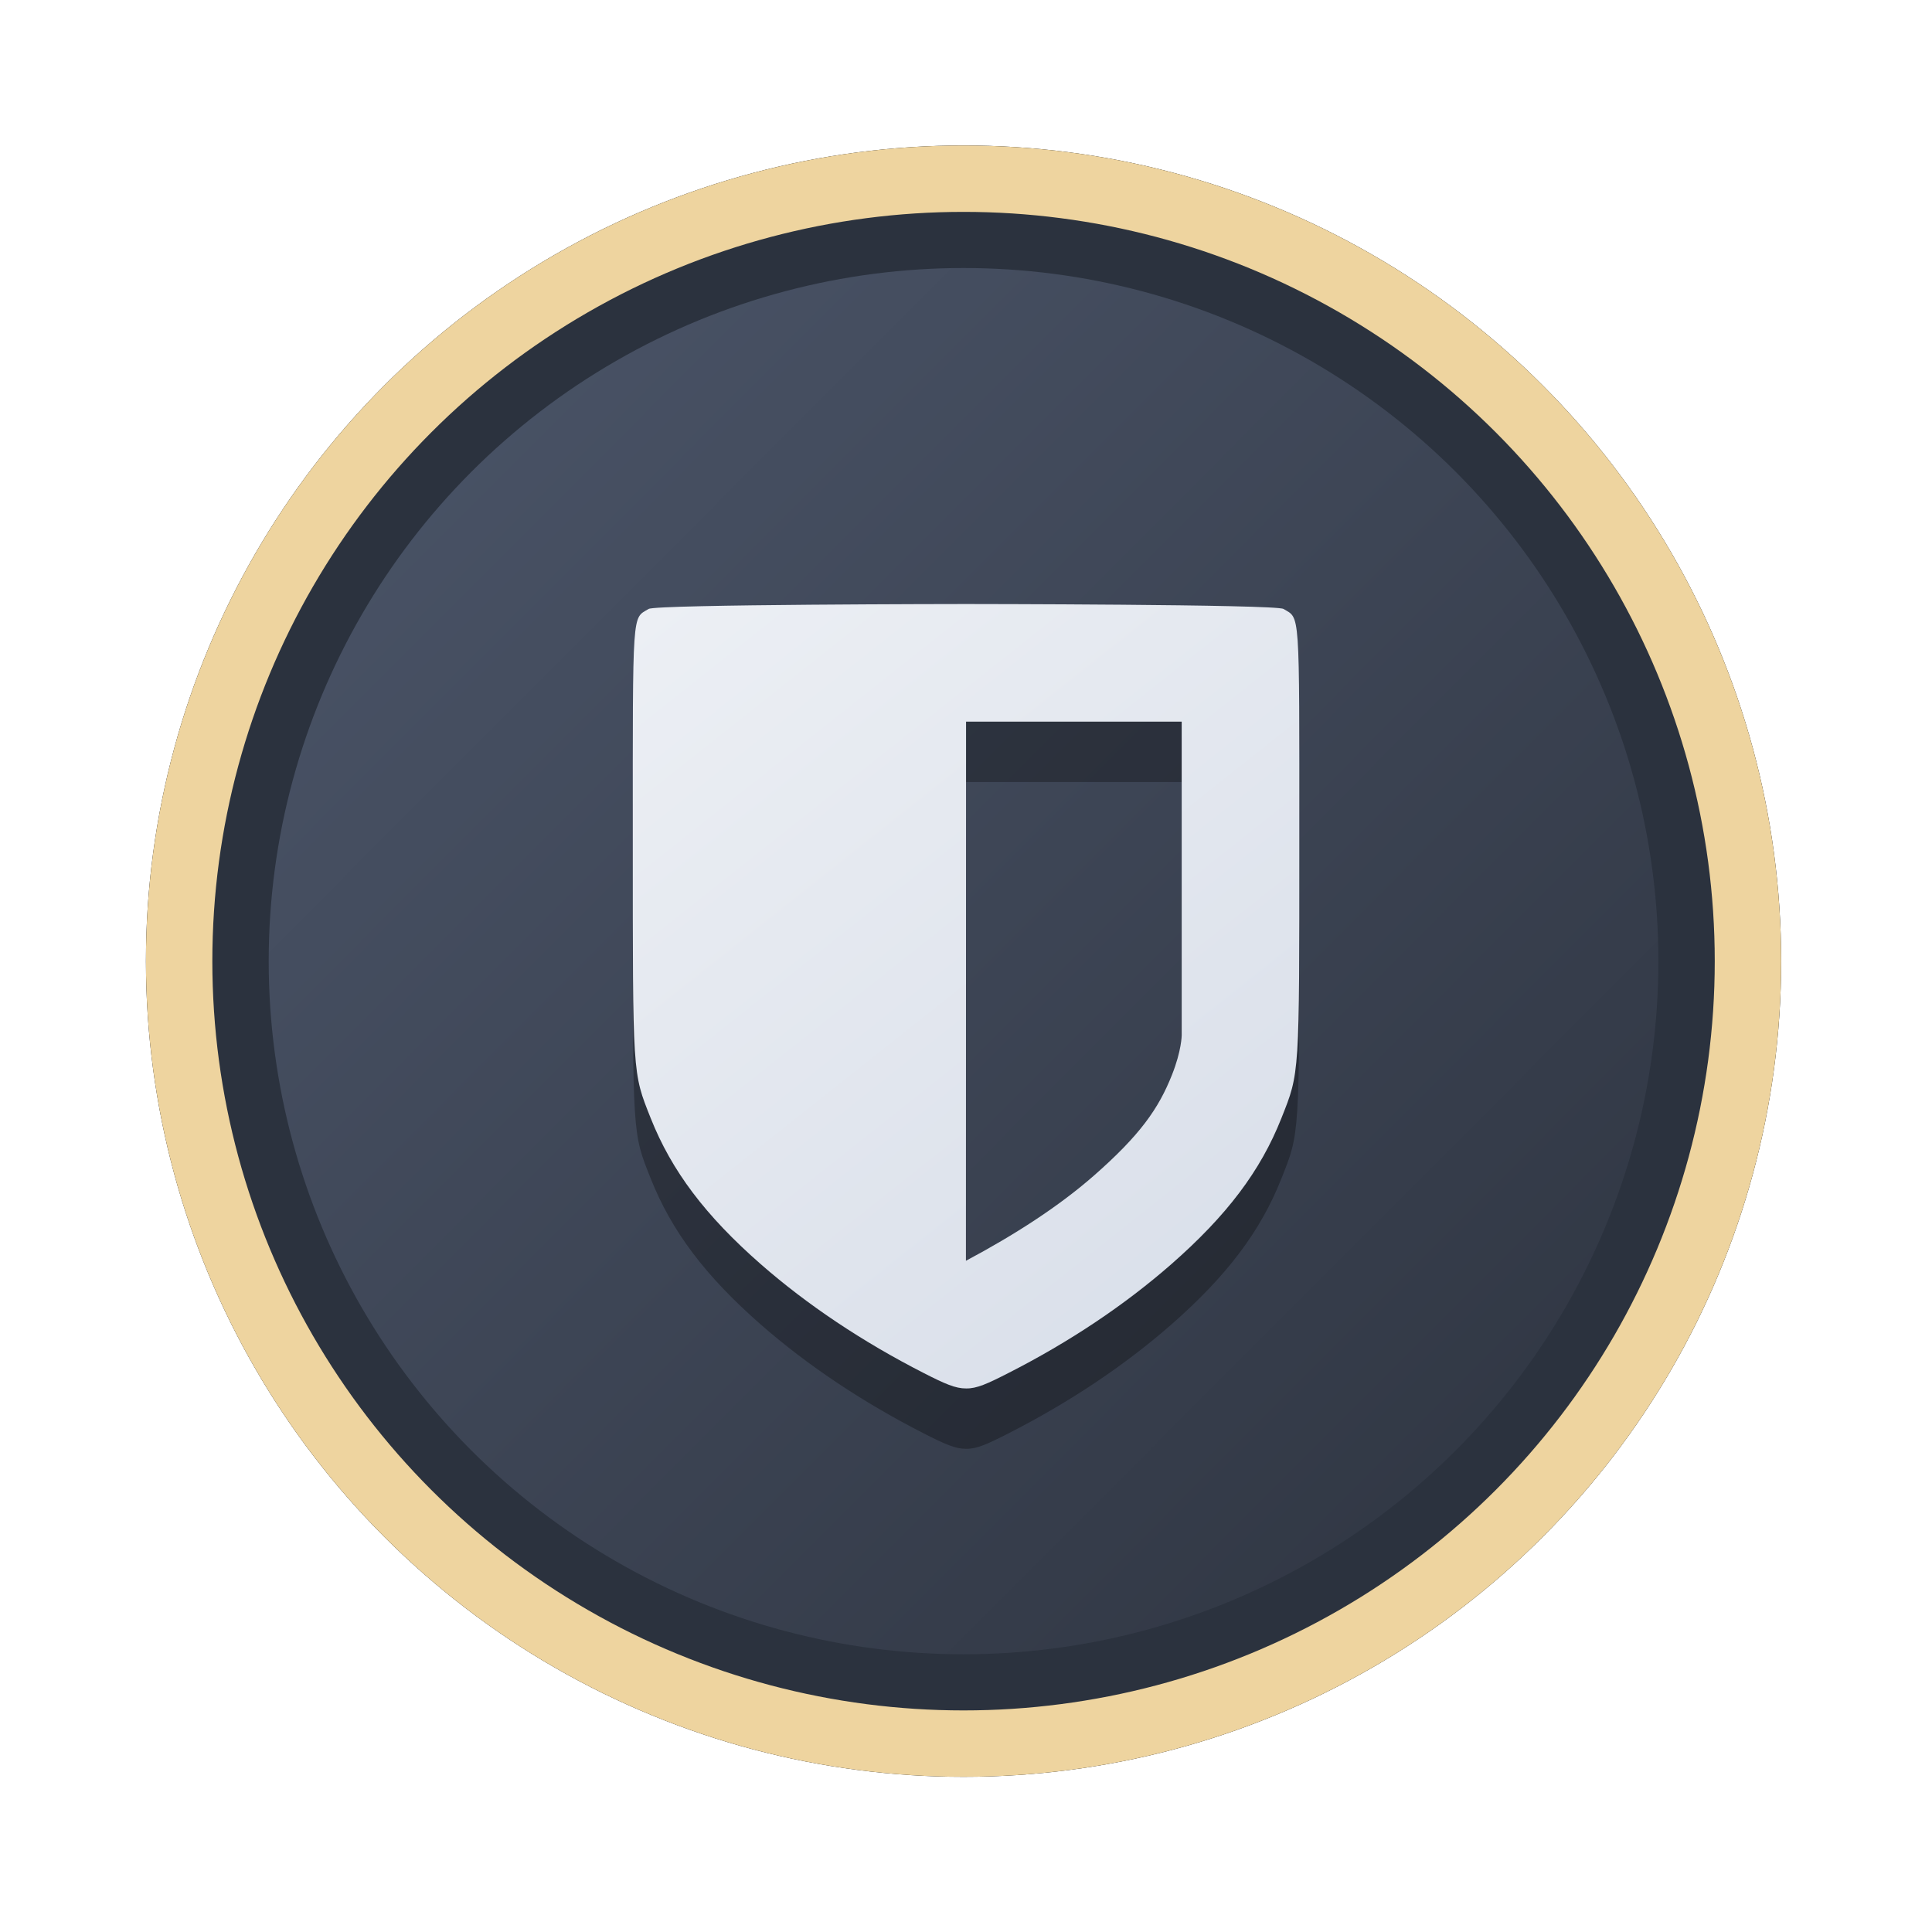 <?xml version="1.0" encoding="UTF-8" standalone="no"?>
<svg
   width="64"
   height="64"
   version="1.1"
   viewBox="0 0 16.933 16.933"
   id="svg7"
   sodipodi:docname="Misc.svg"
   inkscape:version="1.4 (e7c3feb100, 2024-10-09)"
   xmlns:inkscape="http://www.inkscape.org/namespaces/inkscape"
   xmlns:sodipodi="http://sodipodi.sourceforge.net/DTD/sodipodi-0.dtd"
   xmlns:xlink="http://www.w3.org/1999/xlink"
   xmlns="http://www.w3.org/2000/svg"
   xmlns:svg="http://www.w3.org/2000/svg"
   xmlns:rdf="http://www.w3.org/1999/02/22-rdf-syntax-ns#"
   xmlns:cc="http://creativecommons.org/ns#"
   xmlns:dc="http://purl.org/dc/elements/1.1/">
  <sodipodi:namedview
     id="namedview7"
     pagecolor="#9c4444"
     bordercolor="#000000"
     borderopacity="0.25"
     inkscape:showpageshadow="2"
     inkscape:pageopacity="0.0"
     inkscape:pagecheckerboard="0"
     inkscape:deskcolor="#d1d1d1"
     inkscape:zoom="4.3531261"
     inkscape:cx="36.755195"
     inkscape:cy="25.958357"
     inkscape:window-width="1280"
     inkscape:window-height="669"
     inkscape:window-x="24"
     inkscape:window-y="205"
     inkscape:window-maximized="0"
     inkscape:current-layer="svg7"
     showgrid="false" />
  <defs
     id="defs2">
    <linearGradient
       id="linearGradient1"
       inkscape:collect="always">
      <stop
         style="stop-color:#d8dee9;stop-opacity:1;"
         offset="0"
         id="stop1" />
      <stop
         style="stop-color:#eceff4;stop-opacity:1;"
         offset="1"
         id="stop2" />
    </linearGradient>
    <linearGradient
       inkscape:collect="always"
       id="linearGradient1134">
      <stop
         style="stop-color:#2e3440;stop-opacity:1;"
         offset="0"
         id="stop1130" />
      <stop
         style="stop-color:#4c566a;stop-opacity:1;"
         offset="1"
         id="stop1132" />
    </linearGradient>
    <filter
       style="color-interpolation-filters:sRGB;"
       inkscape:label="Blur"
       id="filter3"
       x="-0.108"
       y="-0.109"
       width="1.217"
       height="1.217">
      <feGaussianBlur
         stdDeviation="0.5 0.5"
         result="blur"
         id="feGaussianBlur3" />
    </filter>
    <linearGradient
       inkscape:collect="always"
       xlink:href="#linearGradient1134"
       id="linearGradient4"
       x1="14.388"
       y1="14.44"
       x2="2.287"
       y2="2.364"
       gradientUnits="userSpaceOnUse" />
    <linearGradient
       inkscape:collect="always"
       xlink:href="#linearGradient1"
       id="linearGradient55"
       x1="11.535"
       y1="11.754"
       x2="5.588"
       y2="4.251"
       gradientUnits="userSpaceOnUse"
       gradientTransform="matrix(0.9,0,0,0.9,0.847,1.349)" />
  </defs>
  <ellipse
     style="opacity:1;fill:none;stroke:#000000;stroke-width:0.582;stroke-dasharray:none;stroke-opacity:1;filter:url(#filter3)"
     id="path1-5"
     cx="8.445"
     cy="8.424"
     rx="6.875"
     ry="6.858" />
  <ellipse
     style="opacity:1;fill:#2b323e;stroke-width:0.582;stroke-opacity:1;stroke:#eed49f;stroke-dasharray:none;fill-opacity:1"
     id="path1"
     cx="8.445"
     cy="8.424"
     rx="6.875"
     ry="6.858" />
  <ellipse
     style="fill:url(#linearGradient4);stroke:none;stroke-width:0.516;stroke-dasharray:none;stroke-opacity:1"
     id="path1-2"
     cx="8.445"
     cy="8.424"
     rx="6.09"
     ry="6.075" />
  <path
     style="fill:#000000;fill-opacity:1;stroke-width:0.172;opacity:0.3"
     d="m 8.467,5.823 c 0,0 -2.714,0.002 -2.782,0.043 -0.146,0.088 -0.139,-0.021 -0.139,2.025 0,2.077 -0.003,2.035 0.157,2.438 0.184,0.463 0.48,0.855 0.965,1.28 0.408,0.357 0.891,0.68 1.43,0.955 0.182,0.093 0.277,0.135 0.369,0.134 0.093,0.002 0.187,-0.041 0.369,-0.134 0.539,-0.274 1.022,-0.598 1.43,-0.955 0.486,-0.426 0.782,-0.817 0.965,-1.28 0.16,-0.403 0.157,-0.361 0.157,-2.438 0,-2.046 0.007,-1.937 -0.139,-2.025 -0.069,-0.041 -2.782,-0.043 -2.782,-0.043 z m 0,1.031 h 1.89 v 2.75 c 0,0 -0.001,0.134 -0.085,0.345 C 10.155,10.245 9.992,10.478 9.586,10.834 9.278,11.104 8.89,11.353 8.467,11.579 Z"
     id="path4-2" />
  <path
     style="fill:url(#linearGradient55);fill-opacity:1;stroke-width:0.172"
     d="m 8.467,5.294 c 0,0 -2.714,0.002 -2.782,0.043 -0.146,0.088 -0.139,-0.021 -0.139,2.025 0,2.077 -0.003,2.035 0.157,2.438 0.184,0.463 0.48,0.855 0.965,1.28 0.408,0.357 0.891,0.68 1.43,0.955 0.182,0.093 0.277,0.135 0.369,0.134 0.093,0.002 0.187,-0.041 0.369,-0.134 0.539,-0.274 1.022,-0.598 1.43,-0.955 0.486,-0.426 0.782,-0.817 0.965,-1.28 0.16,-0.403 0.157,-0.361 0.157,-2.438 0,-2.046 0.007,-1.937 -0.139,-2.025 -0.069,-0.041 -2.782,-0.043 -2.782,-0.043 z m 0,1.031 h 1.89 v 2.75 c 0,0 -0.001,0.134 -0.085,0.345 -0.117,0.296 -0.28,0.529 -0.686,0.885 -0.308,0.27 -0.697,0.52 -1.12,0.745 z"
     id="path4" />
</svg>
